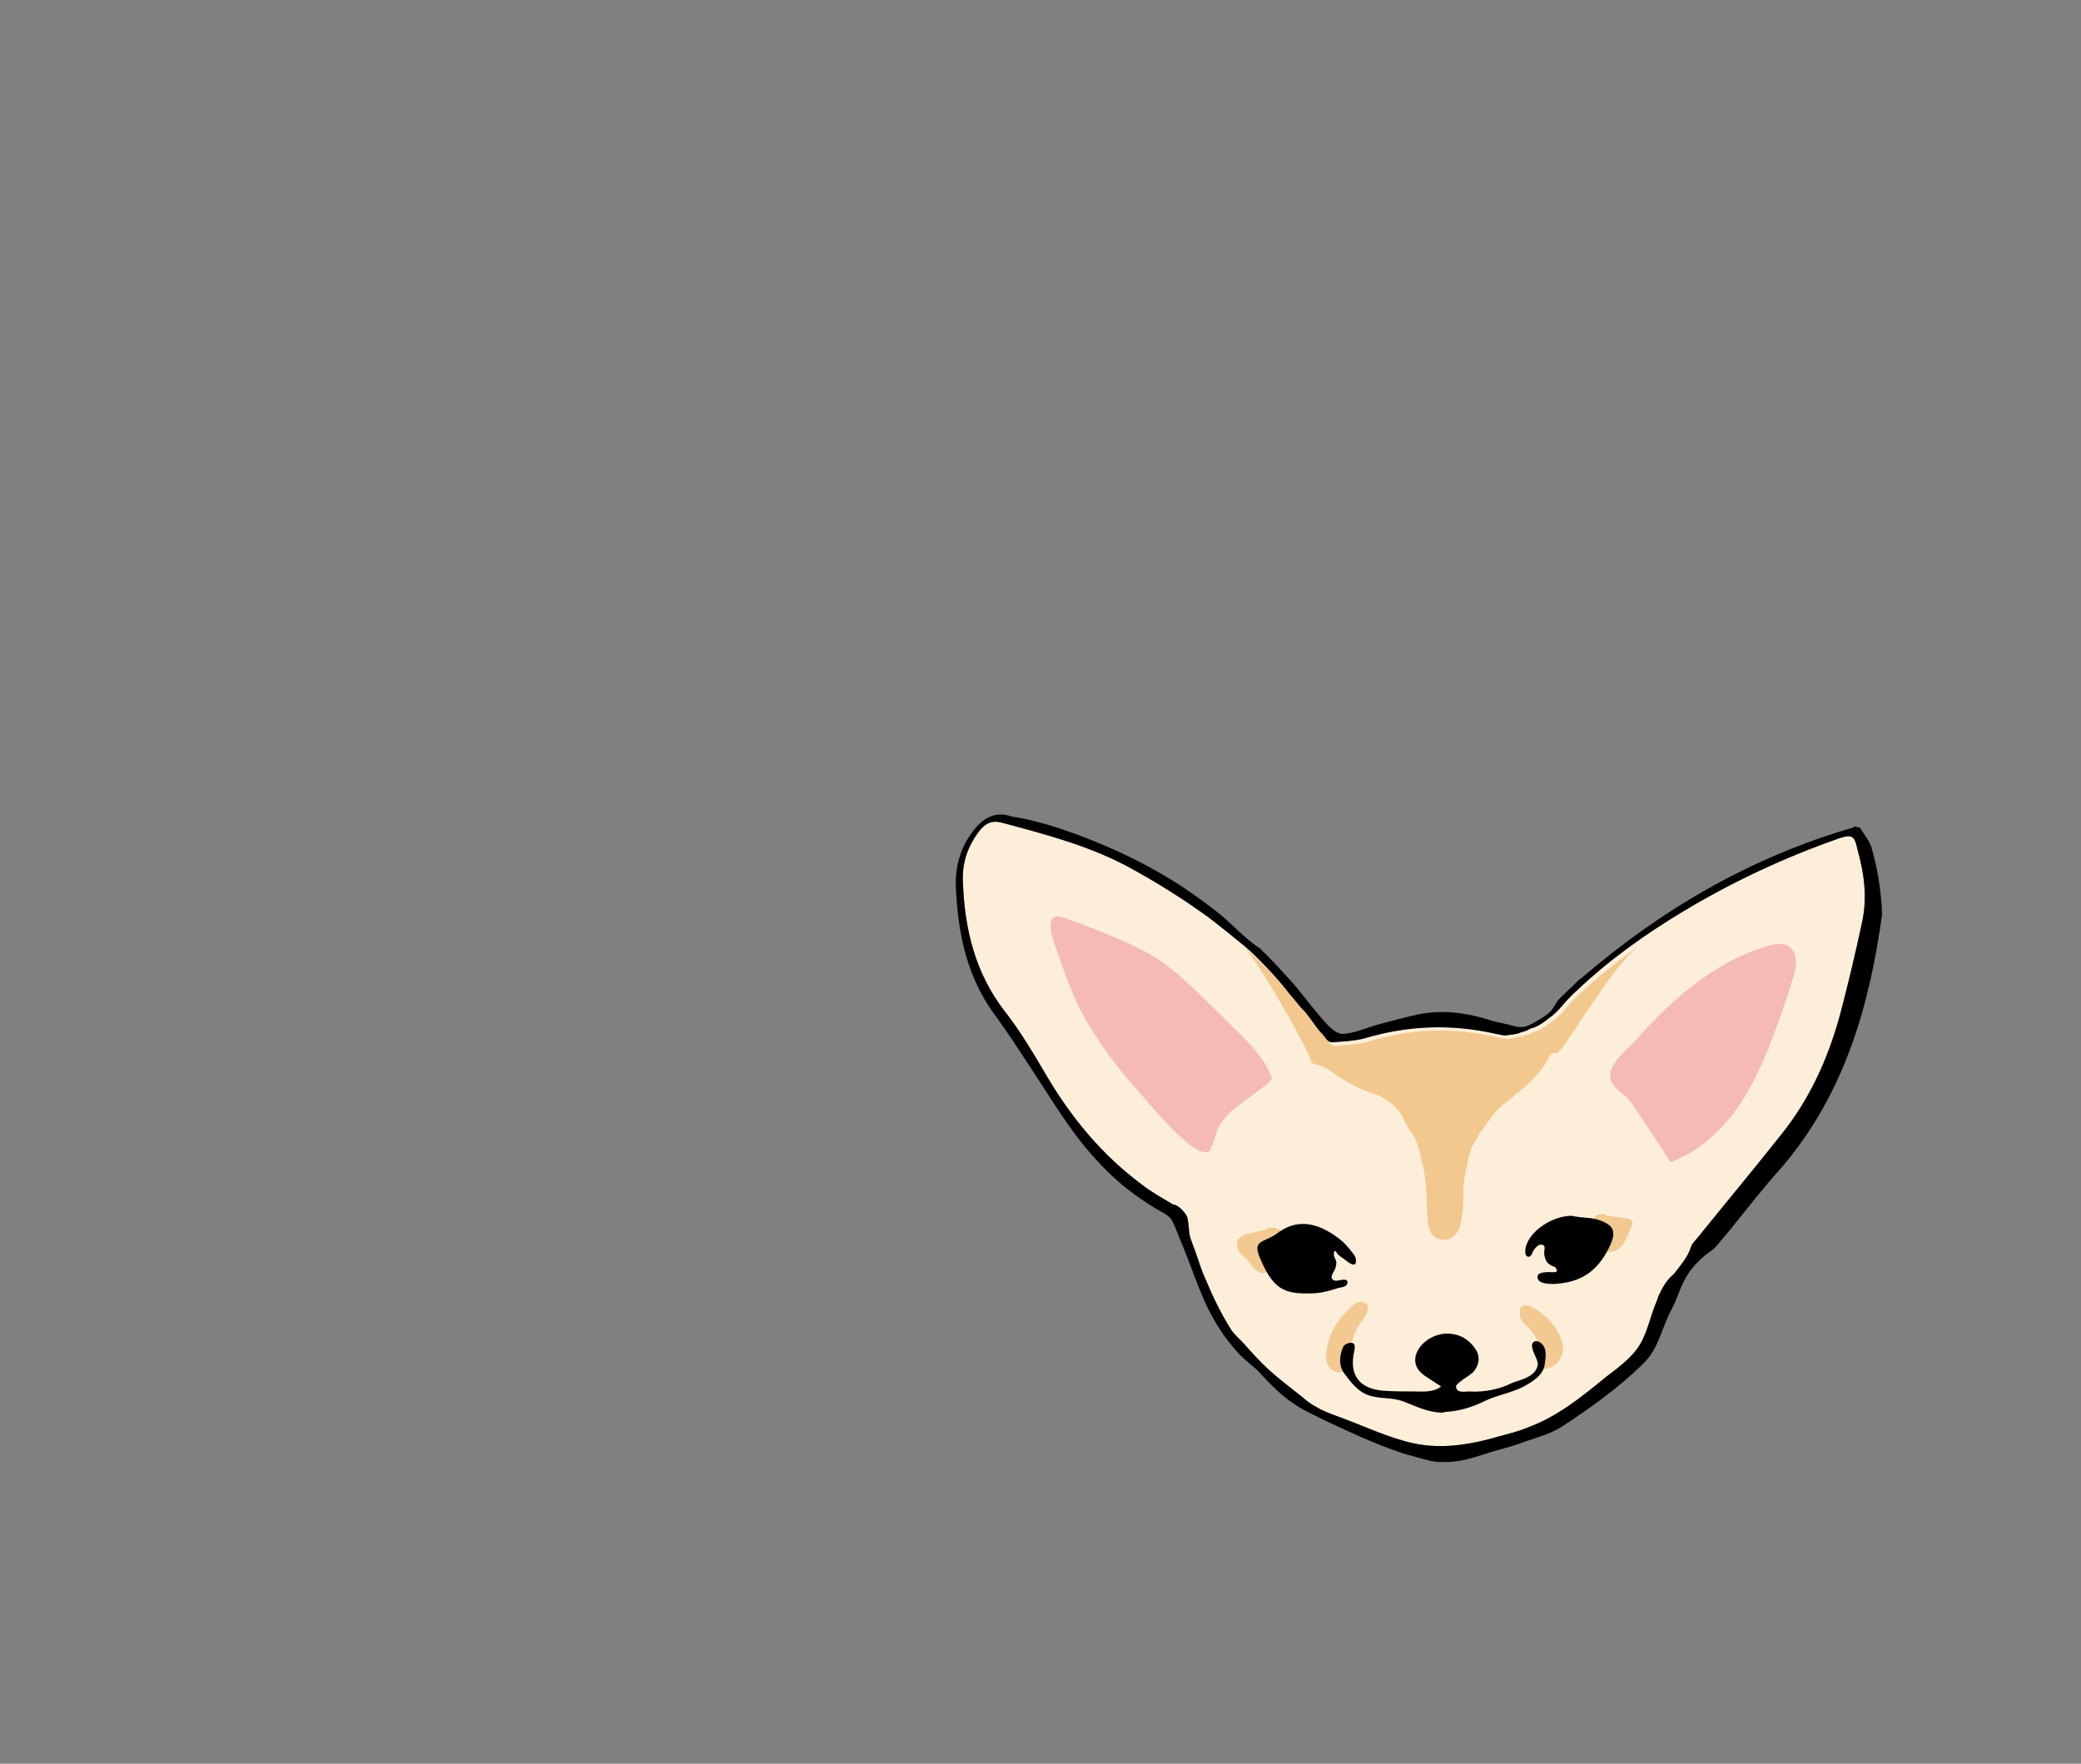 <?xml version="1.0" encoding="UTF-8" standalone="no"?>
<svg
   xmlns:dc="http://purl.org/dc/elements/1.1/"
   xmlns:cc="http://creativecommons.org/ns#"
   xmlns:rdf="http://www.w3.org/1999/02/22-rdf-syntax-ns#"
   xmlns:svg="http://www.w3.org/2000/svg"
   xmlns="http://www.w3.org/2000/svg"
   xmlns:sodipodi="http://sodipodi.sourceforge.net/DTD/sodipodi-0.dtd"
   xmlns:inkscape="http://www.inkscape.org/namespaces/inkscape"
   id="Layer_1"
   xml:space="preserve"
   viewBox="368 0 295 250"
   version="1.1"
   y="0px"
   x="0px"
   enable-background="new 368 0 295 250"
   inkscape:version="0.91 r13725"
   sodipodi:docname="fennec.svg"><rect x="368" y="0" width="295" height="250" fill="#808080" stroke="none"/><defs
     id="defs99" /><sodipodi:namedview
     pagecolor="#ffffff"
     bordercolor="#666666"
     borderopacity="1"
     objecttolerance="10"
     gridtolerance="10"
     guidetolerance="10"
     inkscape:pageopacity="0"
     inkscape:pageshadow="2"
     inkscape:window-width="1916"
     inkscape:window-height="1143"
     id="namedview97"
     showgrid="false"
     inkscape:zoom="2.6700352"
     inkscape:cx="146.64841"
     inkscape:cy="151.55469"
     inkscape:window-x="1920"
     inkscape:window-y="36"
     inkscape:window-maximized="0"
     inkscape:current-layer="layer1" /><g
     inkscape:groupmode="layer"
     id="layer1"
     inkscape:label="Layer 1"
     style="display:inline"><g
       transform="translate(5.397,-8.266)"
       id="head_x5F_2"><g
         id="filling_1_"><path
           style="fill:#fceed8"
           inkscape:connector-curvature="0"
           d="m 626.5,139.3 c -0.9,4.2 -1.9,8.4 -3,12.6 -1.7,6.3 -4.3,12.1 -8.4,17.2 -3.8,4.8 -7.8,9.6 -11.6,14.3 -0.3,0.4 -0.7,0.8 -1,1.2 -0.2,0.4 -0.3,0.8 -0.5,1.2 -0.4,0.9 -1,1.6 -1.6,2.4 -0.3,0.4 -0.5,0.7 -0.9,1 -0.7,0.7 -1.2,1.5 -1.6,2.4 -0.2,0.3 -0.3,0.7 -0.4,1 -0.9,2 -1.3,4.4 -2.4,6.2 -1.1,1.9 -3.2,3.4 -4.9,4.7 -3.4,2.8 -6.9,5.6 -11,7.1 -1.4,0.6 -2.8,0.9 -4.2,1.3 -3.8,1.1 -7.8,1.8 -11.8,1 -3.8,-0.8 -7.2,-2.5 -10.8,-3.8 -1.1,-0.4 -2.2,-0.8 -3.2,-1.4 -0.8,-0.4 -1.4,-0.9 -2.1,-1.5 -1.9,-1.5 -3.9,-3 -5.6,-4.7 -0.9,-0.9 -1.7,-1.8 -2.5,-2.7 -0.6,-0.7 -1.4,-1.3 -1.9,-2.1 -1.4,-2.2 -2.6,-4.7 -3.6,-7.1 -0.5,-1.1 -0.9,-2.3 -1.3,-3.5 -0.3,-1 -0.8,-1.9 -1,-3 -0.1,-0.8 -0.1,-1.5 -0.3,-2.3 -0.2,-0.6 -1.3,-1.8 -2,-1.8 -1.5,-0.9 -3,-1.7 -4.4,-2.8 -5.8,-4.3 -10.2,-9.7 -13.8,-15.9 -1.7,-2.9 -3.5,-5.9 -5.6,-8.6 -4.3,-5.5 -5.8,-11.9 -6,-18.6 -0.1,-2.6 0.7,-4.9 2.3,-7 0.9,-1.2 1.9,-1.6 3.3,-1.2 6.4,1.7 12.8,3.4 18.5,6.6 1.8,1 3.7,2.1 5.4,3.2 1.8,1.1 3.5,2.3 5.2,3.5 1.7,1.3 3.3,2.6 4.9,3.9 1.6,1.3 3.1,2.9 4.5,4.4 0.7,0.8 1.4,1.6 2,2.4 0.3,0.4 0.7,0.8 1,1.2 0.2,0.2 0.3,0.4 0.5,0.6 0.3,0.4 0.7,0.8 1,1.1 0.4,0.5 0.8,1.1 1.2,1.6 0.4,0.6 0.8,1.1 1.3,1.6 0.1,0.1 0.2,0.3 0.3,0.4 0.2,0.3 0.5,0.6 0.9,0.6 0.5,0 1.1,-0.1 1.6,-0.1 1.1,-0.1 2.2,-0.2 3.2,-0.5 6.1,-1.8 12.2,-2 18.4,-0.6 0.5,0.1 1.2,0.3 1.7,0.2 0.6,-0.1 1.3,-0.1 1.9,-0.4 0.4,-0.1 0.8,-0.2 1.1,-0.4 0.3,-0.2 0.5,-0.2 0.8,-0.3 1,-0.4 1.8,-1.1 2.6,-1.7 0.7,-0.6 1.3,-1.3 1.9,-2 0.5,-0.5 0.9,-1 1.4,-1.4 4.6,-4.4 9.8,-8.1 15.3,-11.4 7,-4.2 14.3,-7.6 22,-10.3 1.8,-0.6 2.2,-0.4 2.6,1.5 1.1,3.9 1.4,7.3 0.6,10.7 z"
           id="path5" /></g><g
         id="spots_1_"><path
           style="fill:#f2c990"
           inkscape:connector-curvature="0"
           d="m 538,184.3 c 0.3,-1.3 2.8,-1.3 3.8,-1.7 0.3,-0.1 0.6,-0.3 1,-0.3 0.4,0 1,0.1 1.2,0.3 0.2,0.3 0.1,0.9 -0.2,1.2 -0.4,0.5 -0.9,0.9 -1.4,1.2 -0.4,0.3 -0.6,0.5 -0.4,1 0.2,0.5 0.4,1.1 0.4,1.6 0.1,0.9 -0.6,1.5 -1.4,0.9 -0.7,-0.4 -1.1,-1.1 -1.7,-1.8 -0.8,-0.6 -1.5,-1.3 -1.3,-2.4 -0.1,0.1 -0.1,0.1 0,0 z"
           id="path8" /><path
           style="fill:#f2c88f"
           inkscape:connector-curvature="0"
           d="m 548.4,158.5 c 0,0.6 0.7,0.6 1.3,0.8 1.2,0.4 2.1,1.3 3.2,1.9 1.4,0.9 2.9,1.6 4.4,2.1 1.9,0.6 3.5,1.9 4.4,3.8 0.3,0.6 0.5,1.1 0.9,1.6 1,1.2 1.2,2.8 1.6,4.3 0.6,2.3 0.6,4.5 0.7,6.8 0,0.6 0.1,1.1 0.1,1.6 0.1,1.4 0.7,2.5 2.2,2.6 1.5,0.1 2.3,-1.3 2.5,-2.5 0.1,-0.6 0.2,-1.3 0.3,-1.9 0.1,-1.2 0,-2.4 0.1,-3.5 0.1,-1.1 0.4,-2.3 0.6,-3.4 0.4,-2.4 2.1,-4.3 3.4,-6.2 0.5,-0.7 1.2,-1.4 1.9,-1.9 1.3,-1.1 2.7,-2.1 3.9,-3.4 0.8,-0.8 1.5,-1.6 2,-2.6 0.4,-0.8 0.6,-1.1 1.5,-1.1 0.7,-0.1 7.5,-11.8 10.9,-14.6 0.2,-0.1 0.3,-0.3 0.4,-0.4 -2.9,2.1 -5.7,4.3 -8.3,6.8 -0.5,0.4 -1,0.9 -1.4,1.4 -0.6,0.7 -1.1,1.4 -1.9,2 -0.8,0.6 -1.6,1.3 -2.6,1.7 -0.3,0.1 -0.5,0.1 -0.8,0.3 -0.3,0.2 -0.8,0.3 -1.1,0.4 -0.6,0.2 -1.3,0.2 -1.9,0.4 -0.5,0.1 -1.2,-0.1 -1.7,-0.2 -6.2,-1.4 -12.3,-1.3 -18.4,0.6 -1,0.3 -2.1,0.4 -3.2,0.5 -0.5,0.1 -1.1,0.1 -1.6,0.1 -0.4,0 -0.8,-0.3 -0.9,-0.6 -0.1,-0.1 -0.2,-0.3 -0.3,-0.4 -0.4,-0.6 -0.8,-1.1 -1.3,-1.6 -0.4,-0.5 -0.7,-1.1 -1.2,-1.6 -0.3,-0.4 -0.7,-0.7 -1,-1.1 -0.1,-0.2 -0.3,-0.4 -0.5,-0.6 -0.3,-0.4 -0.6,-0.8 -1,-1.2 -0.7,-0.8 -1.3,-1.6 -2,-2.4 -1.4,-1.5 -3,-3 -4.5,-4.4 0,0.1 0.1,0.2 0.2,0.3 2.6,3.1 9,14.7 9.1,15.6 z"
           id="path10" /><path
           style="fill:#f2c990"
           inkscape:connector-curvature="0"
           d="m 555.5,192.8 c 0.1,0 0.3,0 0.5,0.1 0.7,0.3 0.6,1.1 0.3,1.6 -0.5,0.8 -1.1,1.6 -1.5,2.4 -0.3,0.7 -0.6,1.6 -0.8,2.4 -0.1,0.5 0,1.1 0,1.6 0,1.1 -0.8,2 -1.6,1.9 -0.9,0 -1.8,-1 -1.8,-2 0,-2.9 1.3,-5.2 3.4,-7.1 0.3,-0.4 0.9,-0.9 1.5,-0.9 z"
           id="path12" /><path
           style="fill:#f2c990"
           inkscape:connector-curvature="0"
           d="m 578.7,193.3 c 0.7,-0.1 1.8,0.6 2.2,0.9 1.5,1.2 2.7,2.6 3.2,4.5 0.4,1.6 -0.8,3.5 -2.5,3.6 -0.6,0.1 -1.1,-0.6 -1,-1.3 0.6,-2 -0.2,-3.5 -1.6,-4.8 -0.3,-0.3 -0.7,-0.6 -0.8,-1 -0.2,-0.4 -0.2,-1 -0.1,-1.4 0.1,-0.3 0.3,-0.5 0.6,-0.5 z"
           id="path14" /><path
           style="fill:#f2c990"
           inkscape:connector-curvature="0"
           d="m 590.6,180.6 c 0.9,0.1 1.8,0.3 2.8,0.4 0.7,0.1 0.7,0.7 0.5,1.1 -0.6,1.2 -0.9,2.7 -2.2,3.4 -0.4,0.2 -0.9,0.2 -1.4,0.3 0,-0.5 -0.2,-1.1 0,-1.6 0.5,-1.3 0.6,-1.1 -0.7,-1.8 -0.5,-0.2 -1.1,-0.9 -1,-1.3 0,-0.7 0.8,-0.8 1.5,-0.7 0.1,0.2 0.3,0.2 0.5,0.2 z"
           id="path16" /></g><g
         style="fill:#f5bab3"
         id="ears_filling"><path
           inkscape:connector-curvature="0"
           d="m 534.2,171 c 0.7,-1 0.7,-2.4 1.4,-3.4 1,-1.6 2.5,-2.6 4,-3.7 0.3,-0.3 3.4,-2.3 3.3,-2.8 -1.2,-3.6 -4.9,-6.5 -7.4,-9.1 -3.2,-3.1 -6.7,-6.9 -10.7,-8.9 -3.6,-1.9 -7.4,-3.3 -11.2,-4.7 -3.5,-1.3 -1.6,3.4 -1.1,4.8 0.8,2.4 1.7,4.9 2.8,7.3 2.3,4.7 5.5,8.9 8.9,12.7 1.2,1.3 8.3,10.2 10,8.1 l 0,-0.3 z"
           id="path28" /><path
           inkscape:connector-curvature="0"
           d="m 592,162.8 c 0.5,0.4 1.1,0.9 1.5,1.3 0.5,0.6 6,8.9 5.9,8.9 3.6,-1.3 6.6,-3.9 9,-7 2.3,-3.1 3.9,-6.6 5.3,-10.2 1.1,-2.9 2.2,-5.9 3.1,-9 0.5,-1.5 0.7,-3.4 -0.5,-4.3 -0.9,-0.7 -2.2,-0.4 -3.3,-0.1 -4.9,1.5 -9.3,4.4 -13.1,7.8 -2,1.8 -3.8,3.7 -5.5,5.6 -1.9,2 -5.3,4.5 -2.4,7 z"
           id="path30" /></g></g></g><g
     inkscape:groupmode="layer"
     id="layer3"
     inkscape:label="Layer 2"
     style="display:inline"><g
       transform="translate(5.397,-8.266)"
       style="display:inline"
       id="silhouette_1_"><path
         inkscape:connector-curvature="0"
         d="m 627.9,128.4 c -0.3,-1 -1.1,-1.9 -1.6,-2.8 -0.3,-0.1 -0.5,-0.1 -0.8,-0.2 -0.1,0.1 -0.2,0.2 -0.3,0.2 -14.4,4.2 -27,11.5 -38.4,21.3 -0.1,0.1 -0.2,0.1 -0.3,0.2 -0.9,0.9 -1.9,1.8 -2.8,2.7 -0.5,0.5 -0.7,1.1 -1.1,1.6 -0.4,0.5 -1,0.9 -1.5,1.2 -0.6,0.4 -1.3,0.8 -2,1.1 -1.2,0.4 -2,-0.1 -3.1,-0.3 -0.8,-0.2 -1.6,-0.3 -2.4,-0.6 -3.2,-1 -6.4,-1.4 -9.7,-0.8 -1.9,0.4 -3.7,0.9 -5.6,1.4 -1.6,0.4 -3.3,1.2 -5,1.4 -1.6,0.3 -3.2,-2.1 -4.1,-3.1 -1.3,-1.5 -2.4,-3.1 -3.7,-4.5 -1.3,-1.4 -2.5,-2.8 -3.9,-4.1 -0.2,-0.2 -0.4,-0.5 -0.7,-0.6 -1.9,-1.3 -3.5,-3.1 -5.3,-4.6 -1.9,-1.5 -3.8,-2.9 -5.8,-4.2 -3.4,-2.2 -7.1,-4.1 -10.9,-5.7 -3.8,-1.6 -7.7,-3 -11.7,-3.8 -0.4,-0.1 -0.9,-0.1 -1.2,-0.2 -2.3,-0.8 -4,0.2 -5.4,2 -1.9,2.4 -2.6,5.2 -2.5,8 0.3,6.7 1.6,13 5.8,18.5 1.6,2.2 3.1,4.5 4.6,6.8 2.4,3.6 4.7,7.5 7.4,10.9 1.9,2.4 4.1,4.7 6.5,6.6 1.3,1 2.6,1.9 3.9,2.7 0.8,0.5 1.9,0.9 2.4,1.7 0.6,1.1 1,2.4 1.5,3.5 1.7,4.1 2.9,8.4 5.4,12.1 0.7,1.1 1.5,2.1 2.4,3.1 1.1,1.3 2.5,2.1 3.6,3.4 1.3,1.4 2.6,2.7 4.2,3.8 1.4,1 3,1.7 4.6,2.5 3.4,1.6 6.8,3.2 10.3,4.4 1,0.4 2,0.6 3,0.9 1.1,0.3 2,0.6 3.2,0.6 2.1,0.1 3.9,-0.4 5.8,-1 2,-0.7 4.1,-1.1 6.1,-1.9 1.8,-0.6 3.6,-1.1 5.2,-2.1 4.1,-2.7 8.2,-5.6 11.7,-9.1 2.1,-2.1 2.5,-5.1 3.9,-7.6 0.7,-1.3 1.1,-2.8 1.8,-4.1 0.7,-1.3 1.6,-2.4 2.8,-3.4 0.4,-0.3 0.7,-0.6 1.1,-0.8 0.6,-0.5 1.1,-1.2 1.7,-1.9 0.6,-0.7 1.2,-1.4 1.8,-2.2 0.6,-0.7 1.1,-1.4 1.7,-2.1 1.5,-1.9 3.1,-3.8 4.7,-5.6 8.8,-10.3 12.4,-22.7 14.2,-35.8 -0.1,-3.2 -0.6,-6.4 -1.5,-9.5 z m -1.4,10.9 c -0.9,4.2 -1.9,8.4 -3,12.6 -1.7,6.3 -4.3,12.1 -8.4,17.2 -3.8,4.8 -7.8,9.6 -11.6,14.3 -0.3,0.4 -0.7,0.8 -1,1.2 -0.2,0.4 -0.3,0.8 -0.5,1.2 -0.4,0.9 -1,1.6 -1.6,2.4 -0.3,0.4 -0.5,0.7 -0.9,1 -0.7,0.7 -1.2,1.5 -1.6,2.4 -0.2,0.3 -0.3,0.7 -0.4,1 -0.9,2 -1.3,4.4 -2.4,6.2 -1.1,1.9 -3.2,3.4 -4.9,4.7 -3.4,2.8 -6.9,5.6 -11,7.1 -1.4,0.6 -2.8,0.9 -4.2,1.3 -3.8,1.1 -7.8,1.8 -11.8,1 -3.8,-0.8 -7.2,-2.5 -10.8,-3.8 -1.1,-0.4 -2.2,-0.8 -3.2,-1.4 -0.8,-0.4 -1.4,-0.9 -2.1,-1.5 -1.9,-1.5 -3.9,-3 -5.6,-4.7 -0.9,-0.9 -1.7,-1.8 -2.5,-2.7 -0.6,-0.7 -1.4,-1.3 -1.9,-2.1 -1.4,-2.2 -2.6,-4.7 -3.6,-7.1 -0.5,-1.1 -0.9,-2.3 -1.3,-3.5 -0.3,-1 -0.8,-1.9 -1,-3 -0.1,-0.8 -0.1,-1.5 -0.3,-2.3 -0.2,-0.6 -1.3,-1.8 -2,-1.8 -1.5,-0.9 -3,-1.7 -4.4,-2.8 -5.8,-4.3 -10.2,-9.7 -13.8,-15.9 -1.7,-2.9 -3.5,-5.9 -5.6,-8.6 -4.3,-5.5 -5.8,-11.9 -6,-18.6 -0.1,-2.6 0.7,-4.9 2.3,-7 0.9,-1.2 1.9,-1.6 3.3,-1.2 6.4,1.7 12.8,3.4 18.5,6.6 1.8,1 3.7,2.1 5.4,3.2 1.8,1.1 3.5,2.3 5.2,3.5 1.7,1.3 3.3,2.6 4.9,3.9 1.6,1.3 3.1,2.9 4.5,4.4 0.7,0.8 1.4,1.6 2,2.4 0.3,0.4 0.7,0.8 1,1.2 0.2,0.2 0.3,0.4 0.5,0.6 0.3,0.4 0.7,0.8 1,1.1 0.4,0.5 0.8,1.1 1.2,1.6 0.4,0.6 0.8,1.1 1.3,1.6 0.1,0.1 0.2,0.3 0.3,0.4 0.2,0.3 0.5,0.6 0.9,0.6 0.5,0 1.1,-0.1 1.6,-0.1 1.1,-0.1 2.2,-0.2 3.2,-0.5 6.1,-1.8 12.2,-2 18.4,-0.6 0.5,0.1 1.2,0.3 1.7,0.2 0.6,-0.1 1.3,-0.1 1.9,-0.4 0.4,-0.1 0.8,-0.2 1.1,-0.4 0.3,-0.2 0.5,-0.2 0.8,-0.3 1,-0.4 1.8,-1.1 2.6,-1.7 0.7,-0.6 1.3,-1.3 1.9,-2 0.5,-0.5 0.9,-1 1.4,-1.4 4.6,-4.4 9.8,-8.1 15.3,-11.4 7,-4.2 14.3,-7.6 22,-10.3 1.8,-0.6 2.2,-0.4 2.6,1.5 1.1,3.9 1.4,7.3 0.6,10.7 z"
         id="path19" /><path
         inkscape:connector-curvature="0"
         d="m 566.8,208.5 c -1.9,-0.1 -3.5,-0.9 -5.3,-1.6 -1.6,-0.6 -3.4,-0.3 -5,-0.9 -1.4,-0.5 -2.4,-1.8 -3.3,-3 -0.9,-1.2 -0.7,-2.6 -0.2,-3.8 0.1,-0.3 0.7,-0.6 1.1,-0.6 0.6,0 0.6,0.5 0.5,1.1 -0.8,3.4 0.6,5.4 4.1,5.7 1.4,0.1 2.8,0.1 4.2,0.1 1.3,0 2.8,0.2 4,-0.7 -0.8,-0.5 -1.5,-1 -2.3,-1.5 -1,-0.7 -1.6,-1.6 -1.3,-2.9 0.5,-1.8 2.6,-3.2 4.7,-3.1 1.6,0.1 2.8,0.8 3.7,2.1 0.8,1.1 0.6,2.3 -0.2,3.3 -0.3,0.4 -2.5,1.6 -2.5,2.1 0.1,1 1.2,0.7 1.9,0.7 1.5,0.1 3.1,-0.1 4.6,-0.6 0.7,-0.2 1.3,-0.6 2,-0.8 1.3,-0.4 3,-1 3.1,-2.5 0,-0.8 -1.2,-2.3 -0.7,-3 0.4,-0.5 1.1,-0.1 1.4,0.3 0.6,0.7 0.4,1.8 0.3,2.6 -0.1,1.6 -1.7,2.6 -3,3.3 -1.7,0.9 -3.7,1.2 -5.4,2 -1.8,0.9 -3.7,1.5 -5.7,1.6 -0.3,0.1 -0.5,0.1 -0.7,0.1 z"
         id="path21" /><path
         inkscape:connector-curvature="0"
         d="m 551.4,189.1 c -0.1,0.3 0,0.6 0.5,0.7 0.4,0.1 1.9,-0.6 1.7,0.4 -0.2,0.6 -1,0.5 -1.5,0.7 -1.2,0.4 -2.4,0.7 -3.7,0.7 -3.8,0.1 -5.4,-0.6 -7.3,-5.3 -0.5,-1.4 -0.3,-1.8 1.1,-2.4 0.4,-0.2 0.9,-0.4 1.3,-0.7 2.9,-2.3 5.9,-1.7 9,0.7 0.8,0.6 1.5,1.5 2.1,2.3 0.2,0.3 0.4,1.1 0,1.3 -0.5,0.1 -1.2,-0.6 -1.5,-0.8 -0.3,-0.2 -0.6,-0.4 -0.9,-0.7 -0.1,-0.1 -0.2,-0.4 -0.3,-0.4 -0.3,0 -0.2,0.5 -0.2,0.7 0.1,0.2 0.2,0.4 0.3,0.7 0.1,0.3 0,0.7 -0.1,1 0,0.2 -0.4,0.7 -0.5,1.1 z"
         id="path23" /><path
         inkscape:connector-curvature="0"
         d="m 587.7,180.9 c 1.2,0.1 2.4,0.5 3.1,1.1 1,0.9 0.3,2.3 -0.2,3.3 -1.5,3 -3.7,4.6 -7,4.9 -0.6,0.1 -2.8,0.2 -3,-0.7 -0.4,-1.1 1.7,-0.9 2.3,-0.9 0.2,0 0.5,-0.1 0.4,-0.3 -0.1,-0.3 -0.2,-0.4 -0.4,-0.5 -0.4,-0.1 -0.9,-0.4 -1.1,-0.8 -0.2,-0.4 -0.3,-0.8 -0.3,-1.2 0,-0.4 0.3,-1.1 -0.4,-1.1 -0.4,-0.1 -0.9,0.5 -1.1,0.8 -0.2,0.3 -0.3,1 -0.8,0.9 -0.5,-0.1 -0.4,-1 -0.3,-1.4 0.6,-2.3 3.8,-4.4 6.5,-4.4 0.8,0.2 1.5,0.2 2.3,0.3 z"
         id="path25" /></g></g></svg>